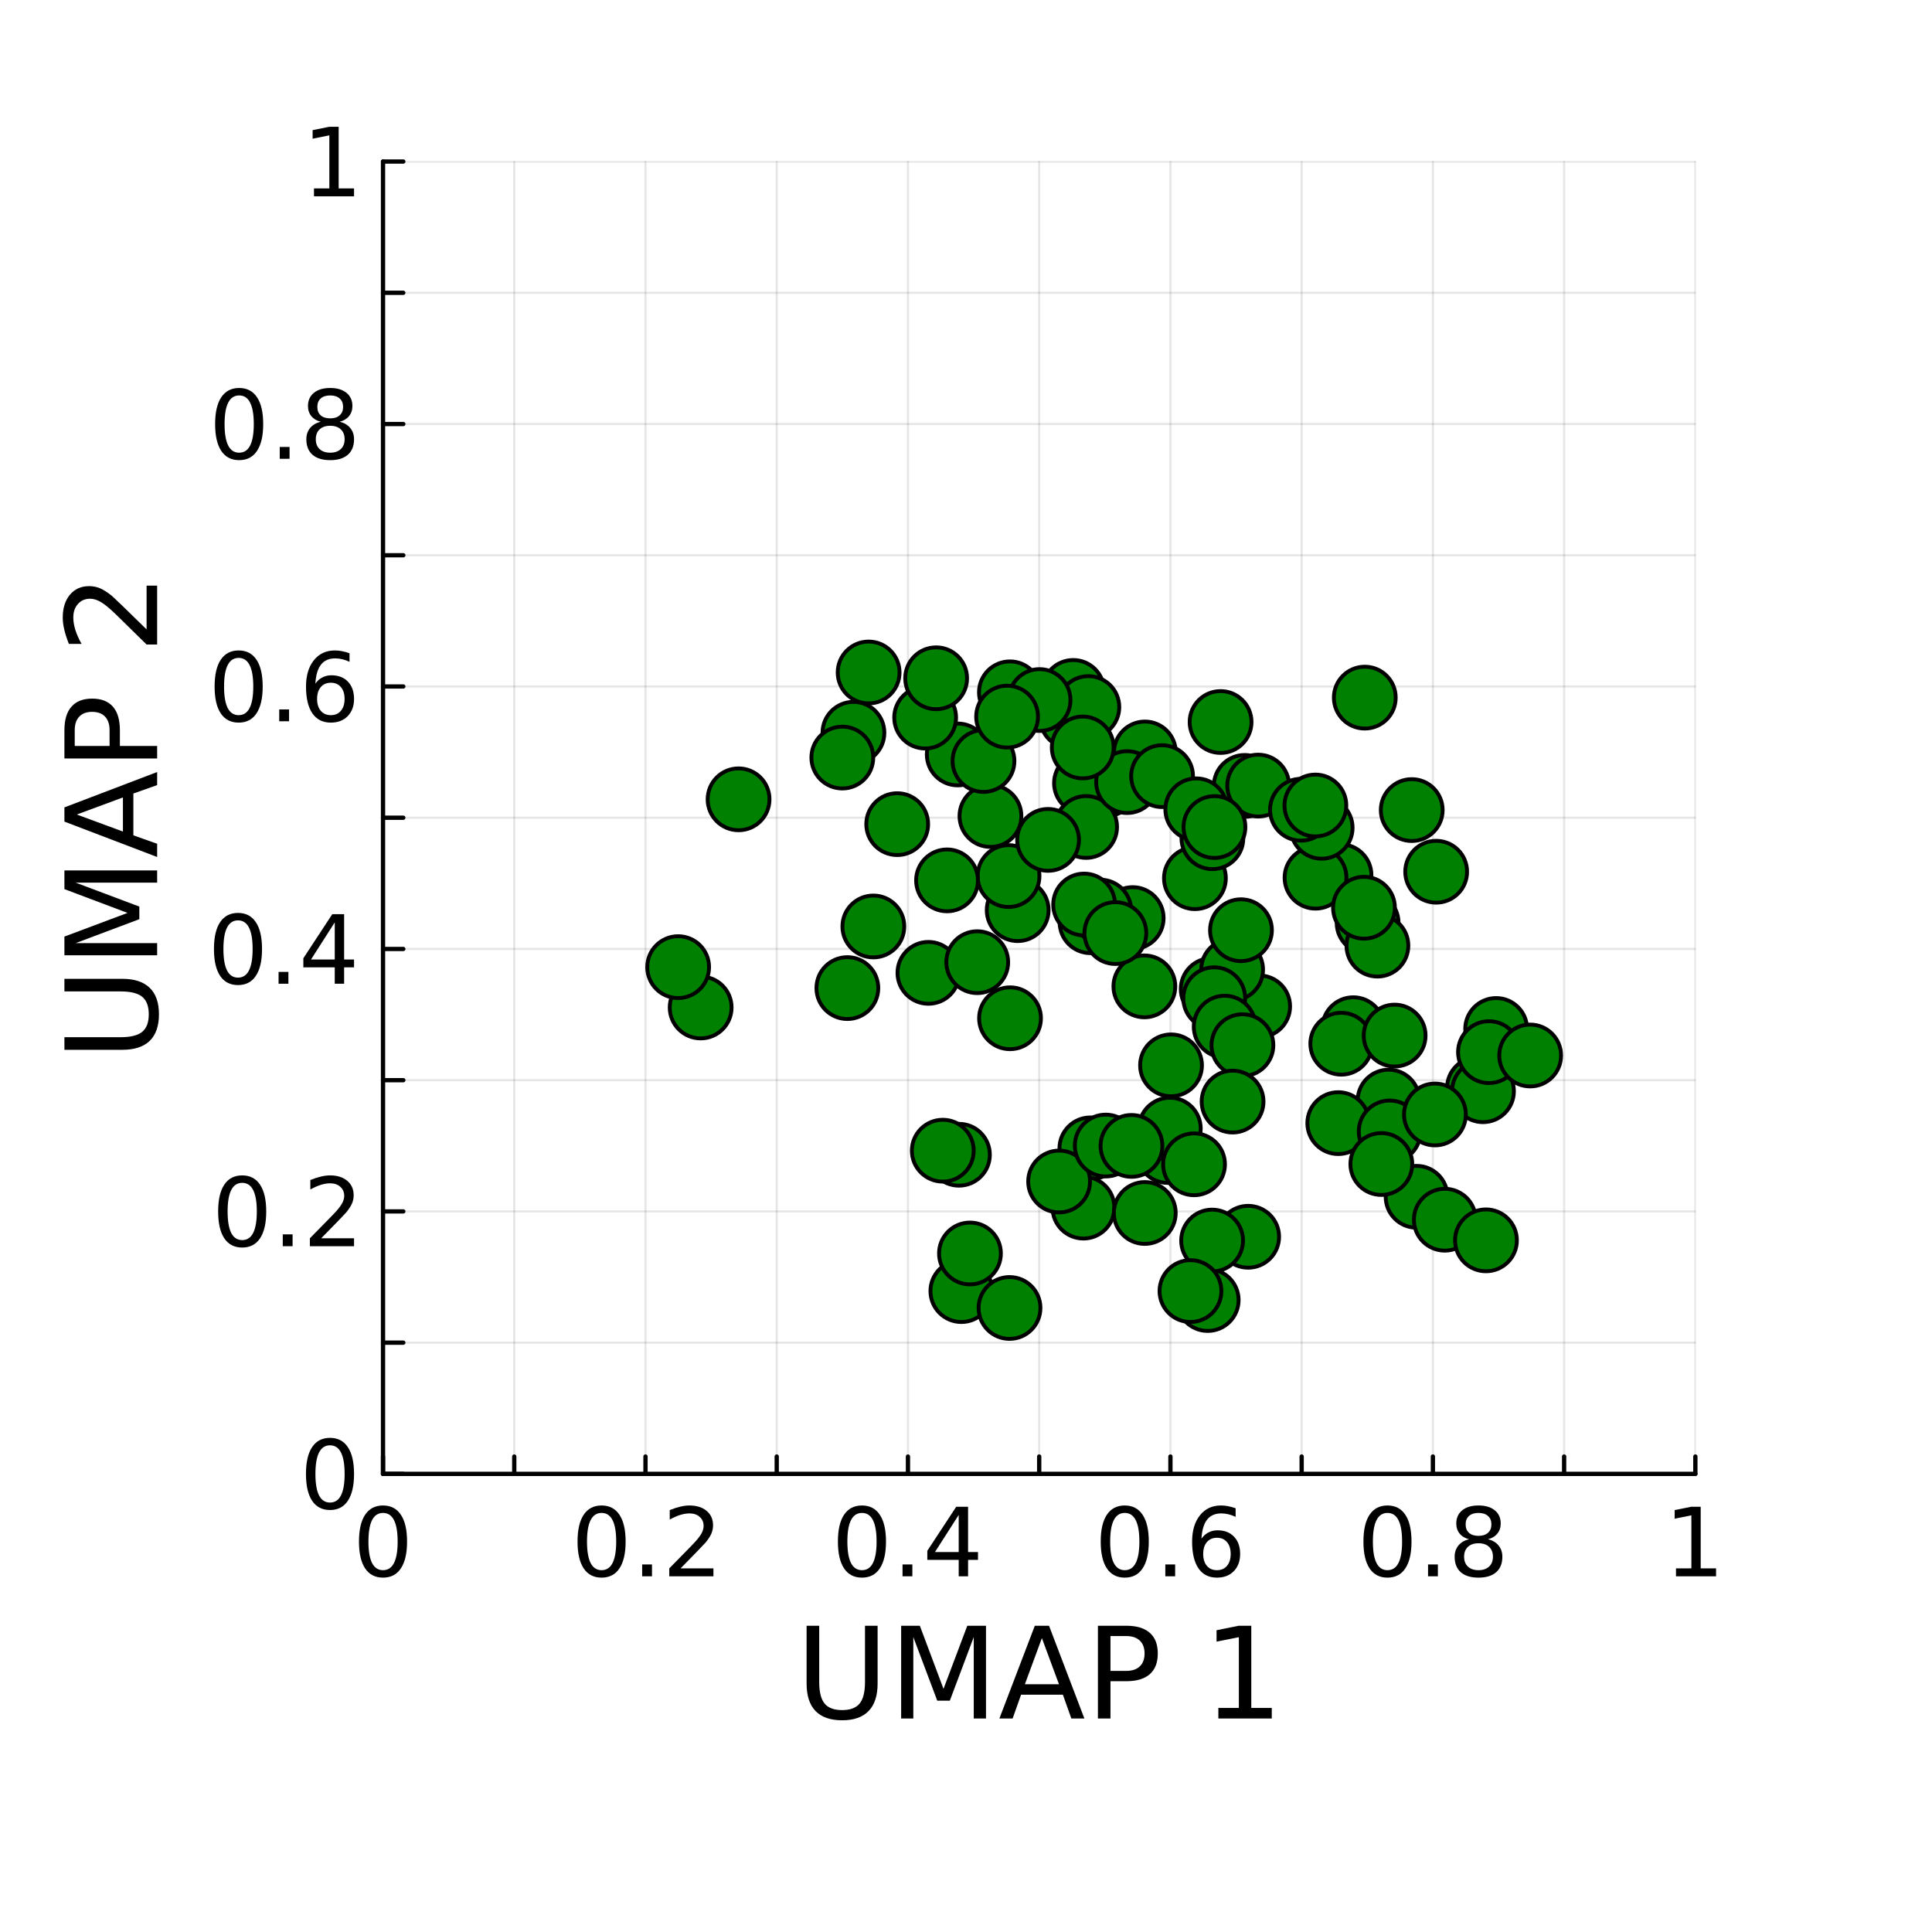 <?xml version="1.0" encoding="utf-8"?>
<svg xmlns="http://www.w3.org/2000/svg" xmlns:xlink="http://www.w3.org/1999/xlink" width="450" height="450" viewBox="0 0 1800 1800">
<rect x="0" y="0" width="1800" height="1800" fill="#333333" stroke="none"/>
<defs>
  <clipPath id="clip790">
    <rect x="0" y="0" width="1800" height="1800"/>
  </clipPath>
</defs>
<path clip-path="url(#clip790)" d="
M0 1800 L1800 1800 L1800 0 L0 0  Z
  " fill="#ffffff" fill-rule="evenodd" fill-opacity="1"/>
<defs>
  <clipPath id="clip791">
    <rect x="360" y="180" width="1261" height="1261"/>
  </clipPath>
</defs>
<path clip-path="url(#clip790)" d="
M356.852 1373.19 L1579.53 1373.19 L1579.53 150.514 L356.852 150.514  Z
  " fill="#ffffff" fill-rule="evenodd" fill-opacity="1"/>
<defs>
  <clipPath id="clip792">
    <rect x="356" y="150" width="1224" height="1224"/>
  </clipPath>
</defs>
<polyline clip-path="url(#clip792)" style="stroke:#000000; stroke-linecap:round; stroke-linejoin:round; stroke-width:2; stroke-opacity:0.1; fill:none" points="
  356.852,1373.19 356.852,150.514 
  "/>
<polyline clip-path="url(#clip792)" style="stroke:#000000; stroke-linecap:round; stroke-linejoin:round; stroke-width:2; stroke-opacity:0.1; fill:none" points="
  479.119,1373.19 479.119,150.514 
  "/>
<polyline clip-path="url(#clip792)" style="stroke:#000000; stroke-linecap:round; stroke-linejoin:round; stroke-width:2; stroke-opacity:0.1; fill:none" points="
  601.387,1373.19 601.387,150.514 
  "/>
<polyline clip-path="url(#clip792)" style="stroke:#000000; stroke-linecap:round; stroke-linejoin:round; stroke-width:2; stroke-opacity:0.1; fill:none" points="
  723.654,1373.19 723.654,150.514 
  "/>
<polyline clip-path="url(#clip792)" style="stroke:#000000; stroke-linecap:round; stroke-linejoin:round; stroke-width:2; stroke-opacity:0.1; fill:none" points="
  845.922,1373.19 845.922,150.514 
  "/>
<polyline clip-path="url(#clip792)" style="stroke:#000000; stroke-linecap:round; stroke-linejoin:round; stroke-width:2; stroke-opacity:0.1; fill:none" points="
  968.19,1373.19 968.19,150.514 
  "/>
<polyline clip-path="url(#clip792)" style="stroke:#000000; stroke-linecap:round; stroke-linejoin:round; stroke-width:2; stroke-opacity:0.1; fill:none" points="
  1090.46,1373.19 1090.46,150.514 
  "/>
<polyline clip-path="url(#clip792)" style="stroke:#000000; stroke-linecap:round; stroke-linejoin:round; stroke-width:2; stroke-opacity:0.1; fill:none" points="
  1212.72,1373.19 1212.72,150.514 
  "/>
<polyline clip-path="url(#clip792)" style="stroke:#000000; stroke-linecap:round; stroke-linejoin:round; stroke-width:2; stroke-opacity:0.1; fill:none" points="
  1334.99,1373.19 1334.99,150.514 
  "/>
<polyline clip-path="url(#clip792)" style="stroke:#000000; stroke-linecap:round; stroke-linejoin:round; stroke-width:2; stroke-opacity:0.1; fill:none" points="
  1457.26,1373.19 1457.26,150.514 
  "/>
<polyline clip-path="url(#clip792)" style="stroke:#000000; stroke-linecap:round; stroke-linejoin:round; stroke-width:2; stroke-opacity:0.1; fill:none" points="
  1579.53,1373.19 1579.53,150.514 
  "/>
<polyline clip-path="url(#clip790)" style="stroke:#000000; stroke-linecap:round; stroke-linejoin:round; stroke-width:4; stroke-opacity:1; fill:none" points="
  356.852,1373.19 1579.53,1373.19 
  "/>
<polyline clip-path="url(#clip790)" style="stroke:#000000; stroke-linecap:round; stroke-linejoin:round; stroke-width:4; stroke-opacity:1; fill:none" points="
  356.852,1373.19 356.852,1357.02 
  "/>
<polyline clip-path="url(#clip790)" style="stroke:#000000; stroke-linecap:round; stroke-linejoin:round; stroke-width:4; stroke-opacity:1; fill:none" points="
  479.119,1373.19 479.119,1357.02 
  "/>
<polyline clip-path="url(#clip790)" style="stroke:#000000; stroke-linecap:round; stroke-linejoin:round; stroke-width:4; stroke-opacity:1; fill:none" points="
  601.387,1373.19 601.387,1357.02 
  "/>
<polyline clip-path="url(#clip790)" style="stroke:#000000; stroke-linecap:round; stroke-linejoin:round; stroke-width:4; stroke-opacity:1; fill:none" points="
  723.654,1373.19 723.654,1357.02 
  "/>
<polyline clip-path="url(#clip790)" style="stroke:#000000; stroke-linecap:round; stroke-linejoin:round; stroke-width:4; stroke-opacity:1; fill:none" points="
  845.922,1373.19 845.922,1357.02 
  "/>
<polyline clip-path="url(#clip790)" style="stroke:#000000; stroke-linecap:round; stroke-linejoin:round; stroke-width:4; stroke-opacity:1; fill:none" points="
  968.19,1373.19 968.19,1357.02 
  "/>
<polyline clip-path="url(#clip790)" style="stroke:#000000; stroke-linecap:round; stroke-linejoin:round; stroke-width:4; stroke-opacity:1; fill:none" points="
  1090.46,1373.19 1090.46,1357.02 
  "/>
<polyline clip-path="url(#clip790)" style="stroke:#000000; stroke-linecap:round; stroke-linejoin:round; stroke-width:4; stroke-opacity:1; fill:none" points="
  1212.72,1373.19 1212.72,1357.02 
  "/>
<polyline clip-path="url(#clip790)" style="stroke:#000000; stroke-linecap:round; stroke-linejoin:round; stroke-width:4; stroke-opacity:1; fill:none" points="
  1334.99,1373.19 1334.99,1357.02 
  "/>
<polyline clip-path="url(#clip790)" style="stroke:#000000; stroke-linecap:round; stroke-linejoin:round; stroke-width:4; stroke-opacity:1; fill:none" points="
  1457.26,1373.19 1457.26,1357.02 
  "/>
<polyline clip-path="url(#clip790)" style="stroke:#000000; stroke-linecap:round; stroke-linejoin:round; stroke-width:4; stroke-opacity:1; fill:none" points="
  1579.53,1373.19 1579.53,1357.02 
  "/>
<path clip-path="url(#clip790)" d="M356.852 1409.56 Q350.081 1409.56 346.652 1416.25 Q343.267 1422.89 343.267 1436.26 Q343.267 1449.58 346.652 1456.26 Q350.081 1462.9 356.852 1462.9 Q363.666 1462.9 367.051 1456.26 Q370.48 1449.58 370.48 1436.26 Q370.48 1422.89 367.051 1416.25 Q363.666 1409.56 356.852 1409.56 M356.852 1402.62 Q367.746 1402.62 373.475 1411.26 Q379.247 1419.85 379.247 1436.26 Q379.247 1452.62 373.475 1461.25 Q367.746 1469.85 356.852 1469.85 Q345.958 1469.85 340.185 1461.25 Q334.456 1452.62 334.456 1436.26 Q334.456 1419.85 340.185 1411.26 Q345.958 1402.62 356.852 1402.62 Z" fill="#000000" fill-rule="evenodd" fill-opacity="1" /><path clip-path="url(#clip790)" d="M560.48 1409.56 Q553.709 1409.56 550.28 1416.25 Q546.895 1422.89 546.895 1436.26 Q546.895 1449.58 550.28 1456.26 Q553.709 1462.9 560.48 1462.9 Q567.294 1462.9 570.679 1456.26 Q574.108 1449.58 574.108 1436.26 Q574.108 1422.89 570.679 1416.25 Q567.294 1409.56 560.48 1409.56 M560.48 1402.62 Q571.374 1402.62 577.103 1411.26 Q582.876 1419.85 582.876 1436.26 Q582.876 1452.62 577.103 1461.25 Q571.374 1469.85 560.48 1469.85 Q549.586 1469.85 543.813 1461.25 Q538.084 1452.62 538.084 1436.26 Q538.084 1419.85 543.813 1411.26 Q549.586 1402.62 560.48 1402.62 Z" fill="#000000" fill-rule="evenodd" fill-opacity="1" /><path clip-path="url(#clip790)" d="M598.284 1457.57 L607.441 1457.57 L607.441 1468.59 L598.284 1468.59 L598.284 1457.57 Z" fill="#000000" fill-rule="evenodd" fill-opacity="1" /><path clip-path="url(#clip790)" d="M634.091 1461.21 L664.689 1461.21 L664.689 1468.59 L623.544 1468.59 L623.544 1461.21 Q628.535 1456.05 637.129 1447.37 Q645.766 1438.64 647.979 1436.12 Q652.189 1431.39 653.839 1428.14 Q655.531 1424.84 655.531 1421.67 Q655.531 1416.51 651.886 1413.25 Q648.283 1410 642.467 1410 Q638.344 1410 633.743 1411.43 Q629.186 1412.86 623.978 1415.77 L623.978 1406.91 Q629.273 1404.79 633.874 1403.7 Q638.474 1402.62 642.294 1402.62 Q652.363 1402.62 658.353 1407.65 Q664.342 1412.69 664.342 1421.11 Q664.342 1425.1 662.823 1428.7 Q661.347 1432.26 657.398 1437.12 Q656.313 1438.38 650.497 1444.41 Q644.681 1450.4 634.091 1461.21 Z" fill="#000000" fill-rule="evenodd" fill-opacity="1" /><path clip-path="url(#clip790)" d="M803.062 1409.56 Q796.291 1409.56 792.862 1416.25 Q789.477 1422.89 789.477 1436.26 Q789.477 1449.58 792.862 1456.26 Q796.291 1462.9 803.062 1462.9 Q809.876 1462.9 813.262 1456.26 Q816.69 1449.58 816.69 1436.26 Q816.69 1422.89 813.262 1416.25 Q809.876 1409.56 803.062 1409.56 M803.062 1402.62 Q813.956 1402.62 819.685 1411.26 Q825.458 1419.85 825.458 1436.26 Q825.458 1452.62 819.685 1461.25 Q813.956 1469.85 803.062 1469.85 Q792.168 1469.85 786.395 1461.25 Q780.666 1452.62 780.666 1436.26 Q780.666 1419.85 786.395 1411.26 Q792.168 1402.62 803.062 1402.62 Z" fill="#000000" fill-rule="evenodd" fill-opacity="1" /><path clip-path="url(#clip790)" d="M840.866 1457.57 L850.024 1457.57 L850.024 1468.59 L840.866 1468.59 L840.866 1457.57 Z" fill="#000000" fill-rule="evenodd" fill-opacity="1" /><path clip-path="url(#clip790)" d="M893.209 1411.43 L871.074 1446.02 L893.209 1446.02 L893.209 1411.43 M890.909 1403.79 L901.933 1403.79 L901.933 1446.02 L911.178 1446.02 L911.178 1453.31 L901.933 1453.31 L901.933 1468.59 L893.209 1468.59 L893.209 1453.31 L863.956 1453.31 L863.956 1444.85 L890.909 1403.79 Z" fill="#000000" fill-rule="evenodd" fill-opacity="1" /><path clip-path="url(#clip790)" d="M1047.9 1409.56 Q1041.13 1409.56 1037.7 1416.25 Q1034.32 1422.89 1034.32 1436.26 Q1034.32 1449.58 1037.7 1456.26 Q1041.13 1462.9 1047.9 1462.9 Q1054.72 1462.9 1058.1 1456.26 Q1061.53 1449.58 1061.53 1436.26 Q1061.53 1422.89 1058.1 1416.25 Q1054.72 1409.56 1047.9 1409.56 M1047.9 1402.62 Q1058.8 1402.62 1064.52 1411.26 Q1070.3 1419.85 1070.3 1436.26 Q1070.3 1452.62 1064.52 1461.25 Q1058.8 1469.85 1047.9 1469.85 Q1037.01 1469.85 1031.23 1461.25 Q1025.51 1452.62 1025.51 1436.26 Q1025.51 1419.85 1031.23 1411.26 Q1037.01 1402.62 1047.9 1402.62 Z" fill="#000000" fill-rule="evenodd" fill-opacity="1" /><path clip-path="url(#clip790)" d="M1085.7 1457.57 L1094.86 1457.57 L1094.86 1468.59 L1085.7 1468.59 L1085.7 1457.57 Z" fill="#000000" fill-rule="evenodd" fill-opacity="1" /><path clip-path="url(#clip790)" d="M1133.79 1432.7 Q1127.89 1432.7 1124.42 1436.73 Q1120.99 1440.77 1120.99 1447.8 Q1120.99 1454.79 1124.42 1458.87 Q1127.89 1462.9 1133.79 1462.9 Q1139.7 1462.9 1143.13 1458.87 Q1146.6 1454.79 1146.6 1447.8 Q1146.6 1440.77 1143.13 1436.73 Q1139.7 1432.7 1133.79 1432.7 M1151.2 1405.22 L1151.2 1413.21 Q1147.9 1411.65 1144.52 1410.82 Q1141.17 1410 1137.87 1410 Q1129.19 1410 1124.59 1415.86 Q1120.04 1421.72 1119.38 1433.56 Q1121.95 1429.79 1125.81 1427.79 Q1129.67 1425.75 1134.32 1425.75 Q1144.08 1425.75 1149.72 1431.7 Q1155.41 1437.6 1155.41 1447.8 Q1155.41 1457.78 1149.51 1463.82 Q1143.6 1469.85 1133.79 1469.85 Q1122.55 1469.85 1116.61 1461.25 Q1110.66 1452.62 1110.66 1436.26 Q1110.66 1420.89 1117.95 1411.78 Q1125.24 1402.62 1137.53 1402.62 Q1140.83 1402.62 1144.17 1403.27 Q1147.55 1403.92 1151.2 1405.22 Z" fill="#000000" fill-rule="evenodd" fill-opacity="1" /><path clip-path="url(#clip790)" d="M1292.67 1409.56 Q1285.9 1409.56 1282.48 1416.25 Q1279.09 1422.89 1279.09 1436.26 Q1279.09 1449.58 1282.48 1456.26 Q1285.9 1462.9 1292.67 1462.9 Q1299.49 1462.9 1302.87 1456.26 Q1306.3 1449.58 1306.3 1436.26 Q1306.3 1422.89 1302.87 1416.25 Q1299.49 1409.56 1292.67 1409.56 M1292.67 1402.62 Q1303.57 1402.62 1309.3 1411.26 Q1315.07 1419.85 1315.07 1436.26 Q1315.07 1452.62 1309.3 1461.25 Q1303.57 1469.85 1292.67 1469.85 Q1281.78 1469.85 1276.01 1461.25 Q1270.28 1452.62 1270.28 1436.26 Q1270.28 1419.85 1276.01 1411.26 Q1281.78 1402.62 1292.67 1402.62 Z" fill="#000000" fill-rule="evenodd" fill-opacity="1" /><path clip-path="url(#clip790)" d="M1330.48 1457.57 L1339.64 1457.57 L1339.64 1468.59 L1330.48 1468.59 L1330.48 1457.57 Z" fill="#000000" fill-rule="evenodd" fill-opacity="1" /><path clip-path="url(#clip790)" d="M1377.48 1437.82 Q1371.23 1437.82 1367.63 1441.16 Q1364.07 1444.5 1364.07 1450.36 Q1364.07 1456.22 1367.63 1459.56 Q1371.23 1462.9 1377.48 1462.9 Q1383.73 1462.9 1387.34 1459.56 Q1390.94 1456.18 1390.94 1450.36 Q1390.94 1444.5 1387.34 1441.16 Q1383.78 1437.82 1377.48 1437.82 M1368.72 1434.08 Q1363.07 1432.7 1359.91 1428.83 Q1356.78 1424.97 1356.78 1419.41 Q1356.78 1411.65 1362.29 1407.13 Q1367.85 1402.62 1377.48 1402.62 Q1387.16 1402.62 1392.67 1407.13 Q1398.19 1411.65 1398.19 1419.41 Q1398.19 1424.97 1395.02 1428.83 Q1391.89 1432.7 1386.29 1434.08 Q1392.63 1435.56 1396.15 1439.86 Q1399.71 1444.15 1399.71 1450.36 Q1399.71 1459.78 1393.93 1464.81 Q1388.2 1469.85 1377.48 1469.85 Q1366.76 1469.85 1360.99 1464.81 Q1355.26 1459.78 1355.26 1450.36 Q1355.26 1444.15 1358.82 1439.86 Q1362.38 1435.56 1368.72 1434.08 M1365.5 1420.24 Q1365.5 1425.27 1368.63 1428.1 Q1371.8 1430.92 1377.48 1430.92 Q1383.13 1430.92 1386.29 1428.1 Q1389.51 1425.27 1389.51 1420.24 Q1389.51 1415.2 1386.29 1412.38 Q1383.13 1409.56 1377.48 1409.56 Q1371.8 1409.56 1368.63 1412.38 Q1365.5 1415.2 1365.5 1420.24 Z" fill="#000000" fill-rule="evenodd" fill-opacity="1" /><path clip-path="url(#clip790)" d="M1561.49 1461.21 L1575.82 1461.21 L1575.82 1411.78 L1560.24 1414.9 L1560.24 1406.91 L1575.73 1403.79 L1584.5 1403.79 L1584.5 1461.21 L1598.82 1461.21 L1598.82 1468.59 L1561.49 1468.59 L1561.49 1461.21 Z" fill="#000000" fill-rule="evenodd" fill-opacity="1" /><path clip-path="url(#clip790)" d="M751.495 1514.67 L763.243 1514.67 L763.243 1567.16 Q763.243 1581.05 768.277 1587.18 Q773.312 1593.26 784.597 1593.26 Q795.824 1593.26 800.858 1587.18 Q805.893 1581.05 805.893 1567.16 L805.893 1514.67 L817.641 1514.67 L817.641 1568.6 Q817.641 1585.5 809.249 1594.13 Q800.916 1602.75 784.597 1602.75 Q768.22 1602.75 759.828 1594.13 Q751.495 1585.5 751.495 1568.6 L751.495 1514.67 Z" fill="#000000" fill-rule="evenodd" fill-opacity="1" /><path clip-path="url(#clip790)" d="M839.573 1514.67 L856.992 1514.67 L879.041 1573.47 L901.205 1514.67 L918.624 1514.67 L918.624 1601.07 L907.223 1601.07 L907.223 1525.2 L884.944 1584.46 L873.196 1584.46 L850.916 1525.2 L850.916 1601.07 L839.573 1601.07 L839.573 1514.67 Z" fill="#000000" fill-rule="evenodd" fill-opacity="1" /><path clip-path="url(#clip790)" d="M970.707 1526.19 L954.851 1569.18 L986.621 1569.18 L970.707 1526.19 M964.11 1514.67 L977.362 1514.67 L1010.29 1601.07 L998.137 1601.07 L990.267 1578.91 L951.32 1578.91 L943.45 1601.07 L931.124 1601.07 L964.11 1514.67 Z" fill="#000000" fill-rule="evenodd" fill-opacity="1" /><path clip-path="url(#clip790)" d="M1034.6 1524.28 L1034.6 1556.74 L1049.29 1556.74 Q1057.45 1556.74 1061.91 1552.52 Q1066.37 1548.29 1066.37 1540.48 Q1066.37 1532.73 1061.91 1528.5 Q1057.45 1524.28 1049.29 1524.28 L1034.6 1524.28 M1022.91 1514.67 L1049.29 1514.67 Q1063.82 1514.67 1071.23 1521.27 Q1078.69 1527.81 1078.69 1540.48 Q1078.69 1553.27 1071.23 1559.81 Q1063.82 1566.35 1049.29 1566.35 L1034.6 1566.35 L1034.6 1601.07 L1022.91 1601.07 L1022.91 1514.67 Z" fill="#000000" fill-rule="evenodd" fill-opacity="1" /><path clip-path="url(#clip790)" d="M1135.12 1591.23 L1154.21 1591.23 L1154.21 1525.32 L1133.44 1529.48 L1133.44 1518.84 L1154.1 1514.67 L1165.79 1514.67 L1165.79 1591.23 L1184.88 1591.23 L1184.88 1601.07 L1135.12 1601.07 L1135.12 1591.23 Z" fill="#000000" fill-rule="evenodd" fill-opacity="1" /><polyline clip-path="url(#clip792)" style="stroke:#000000; stroke-linecap:round; stroke-linejoin:round; stroke-width:2; stroke-opacity:0.1; fill:none" points="
  356.852,1373.19 1579.53,1373.19 
  "/>
<polyline clip-path="url(#clip792)" style="stroke:#000000; stroke-linecap:round; stroke-linejoin:round; stroke-width:2; stroke-opacity:0.1; fill:none" points="
  356.852,1250.92 1579.53,1250.92 
  "/>
<polyline clip-path="url(#clip792)" style="stroke:#000000; stroke-linecap:round; stroke-linejoin:round; stroke-width:2; stroke-opacity:0.1; fill:none" points="
  356.852,1128.65 1579.53,1128.65 
  "/>
<polyline clip-path="url(#clip792)" style="stroke:#000000; stroke-linecap:round; stroke-linejoin:round; stroke-width:2; stroke-opacity:0.1; fill:none" points="
  356.852,1006.39 1579.53,1006.39 
  "/>
<polyline clip-path="url(#clip792)" style="stroke:#000000; stroke-linecap:round; stroke-linejoin:round; stroke-width:2; stroke-opacity:0.1; fill:none" points="
  356.852,884.12 1579.53,884.12 
  "/>
<polyline clip-path="url(#clip792)" style="stroke:#000000; stroke-linecap:round; stroke-linejoin:round; stroke-width:2; stroke-opacity:0.1; fill:none" points="
  356.852,761.852 1579.53,761.852 
  "/>
<polyline clip-path="url(#clip792)" style="stroke:#000000; stroke-linecap:round; stroke-linejoin:round; stroke-width:2; stroke-opacity:0.1; fill:none" points="
  356.852,639.584 1579.53,639.584 
  "/>
<polyline clip-path="url(#clip792)" style="stroke:#000000; stroke-linecap:round; stroke-linejoin:round; stroke-width:2; stroke-opacity:0.1; fill:none" points="
  356.852,517.317 1579.53,517.317 
  "/>
<polyline clip-path="url(#clip792)" style="stroke:#000000; stroke-linecap:round; stroke-linejoin:round; stroke-width:2; stroke-opacity:0.1; fill:none" points="
  356.852,395.049 1579.53,395.049 
  "/>
<polyline clip-path="url(#clip792)" style="stroke:#000000; stroke-linecap:round; stroke-linejoin:round; stroke-width:2; stroke-opacity:0.1; fill:none" points="
  356.852,272.782 1579.53,272.782 
  "/>
<polyline clip-path="url(#clip792)" style="stroke:#000000; stroke-linecap:round; stroke-linejoin:round; stroke-width:2; stroke-opacity:0.1; fill:none" points="
  356.852,150.514 1579.53,150.514 
  "/>
<polyline clip-path="url(#clip790)" style="stroke:#000000; stroke-linecap:round; stroke-linejoin:round; stroke-width:4; stroke-opacity:1; fill:none" points="
  356.852,1373.19 356.852,150.514 
  "/>
<polyline clip-path="url(#clip790)" style="stroke:#000000; stroke-linecap:round; stroke-linejoin:round; stroke-width:4; stroke-opacity:1; fill:none" points="
  356.852,1373.19 375.749,1373.19 
  "/>
<polyline clip-path="url(#clip790)" style="stroke:#000000; stroke-linecap:round; stroke-linejoin:round; stroke-width:4; stroke-opacity:1; fill:none" points="
  356.852,1250.92 375.749,1250.92 
  "/>
<polyline clip-path="url(#clip790)" style="stroke:#000000; stroke-linecap:round; stroke-linejoin:round; stroke-width:4; stroke-opacity:1; fill:none" points="
  356.852,1128.65 375.749,1128.65 
  "/>
<polyline clip-path="url(#clip790)" style="stroke:#000000; stroke-linecap:round; stroke-linejoin:round; stroke-width:4; stroke-opacity:1; fill:none" points="
  356.852,1006.39 375.749,1006.39 
  "/>
<polyline clip-path="url(#clip790)" style="stroke:#000000; stroke-linecap:round; stroke-linejoin:round; stroke-width:4; stroke-opacity:1; fill:none" points="
  356.852,884.12 375.749,884.12 
  "/>
<polyline clip-path="url(#clip790)" style="stroke:#000000; stroke-linecap:round; stroke-linejoin:round; stroke-width:4; stroke-opacity:1; fill:none" points="
  356.852,761.852 375.749,761.852 
  "/>
<polyline clip-path="url(#clip790)" style="stroke:#000000; stroke-linecap:round; stroke-linejoin:round; stroke-width:4; stroke-opacity:1; fill:none" points="
  356.852,639.584 375.749,639.584 
  "/>
<polyline clip-path="url(#clip790)" style="stroke:#000000; stroke-linecap:round; stroke-linejoin:round; stroke-width:4; stroke-opacity:1; fill:none" points="
  356.852,517.317 375.749,517.317 
  "/>
<polyline clip-path="url(#clip790)" style="stroke:#000000; stroke-linecap:round; stroke-linejoin:round; stroke-width:4; stroke-opacity:1; fill:none" points="
  356.852,395.049 375.749,395.049 
  "/>
<polyline clip-path="url(#clip790)" style="stroke:#000000; stroke-linecap:round; stroke-linejoin:round; stroke-width:4; stroke-opacity:1; fill:none" points="
  356.852,272.782 375.749,272.782 
  "/>
<polyline clip-path="url(#clip790)" style="stroke:#000000; stroke-linecap:round; stroke-linejoin:round; stroke-width:4; stroke-opacity:1; fill:none" points="
  356.852,150.514 375.749,150.514 
  "/>
<path clip-path="url(#clip790)" d="M307.456 1346.56 Q300.685 1346.56 297.256 1353.25 Q293.871 1359.89 293.871 1373.26 Q293.871 1386.58 297.256 1393.26 Q300.685 1399.9 307.456 1399.9 Q314.27 1399.9 317.655 1393.26 Q321.084 1386.58 321.084 1373.26 Q321.084 1359.89 317.655 1353.25 Q314.27 1346.56 307.456 1346.56 M307.456 1339.62 Q318.35 1339.62 324.079 1348.26 Q329.852 1356.85 329.852 1373.26 Q329.852 1389.62 324.079 1398.25 Q318.35 1406.85 307.456 1406.85 Q296.562 1406.85 290.789 1398.25 Q285.06 1389.62 285.06 1373.26 Q285.06 1356.85 290.789 1348.26 Q296.562 1339.62 307.456 1339.62 Z" fill="#000000" fill-rule="evenodd" fill-opacity="1" /><path clip-path="url(#clip790)" d="M225.642 1102.03 Q218.871 1102.03 215.443 1108.71 Q212.057 1115.35 212.057 1128.72 Q212.057 1142.04 215.443 1148.73 Q218.871 1155.37 225.642 1155.37 Q232.456 1155.37 235.842 1148.73 Q239.27 1142.04 239.27 1128.72 Q239.27 1115.35 235.842 1108.71 Q232.456 1102.03 225.642 1102.03 M225.642 1095.08 Q236.536 1095.08 242.265 1103.72 Q248.038 1112.31 248.038 1128.72 Q248.038 1145.08 242.265 1153.72 Q236.536 1162.31 225.642 1162.31 Q214.748 1162.31 208.976 1153.72 Q203.246 1145.08 203.246 1128.72 Q203.246 1112.31 208.976 1103.72 Q214.748 1095.08 225.642 1095.08 Z" fill="#000000" fill-rule="evenodd" fill-opacity="1" /><path clip-path="url(#clip790)" d="M263.446 1150.03 L272.604 1150.03 L272.604 1161.05 L263.446 1161.05 L263.446 1150.03 Z" fill="#000000" fill-rule="evenodd" fill-opacity="1" /><path clip-path="url(#clip790)" d="M299.253 1153.68 L329.852 1153.68 L329.852 1161.05 L288.706 1161.05 L288.706 1153.68 Q293.697 1148.51 302.291 1139.83 Q310.928 1131.11 313.142 1128.59 Q317.352 1123.86 319.001 1120.6 Q320.694 1117.3 320.694 1114.14 Q320.694 1108.97 317.048 1105.72 Q313.445 1102.46 307.63 1102.46 Q303.506 1102.46 298.906 1103.89 Q294.348 1105.33 289.14 1108.23 L289.14 1099.38 Q294.435 1097.25 299.036 1096.17 Q303.636 1095.08 307.456 1095.08 Q317.525 1095.08 323.515 1100.12 Q329.504 1105.15 329.504 1113.57 Q329.504 1117.57 327.985 1121.17 Q326.51 1124.73 322.56 1129.59 Q321.475 1130.85 315.659 1136.88 Q309.843 1142.87 299.253 1153.68 Z" fill="#000000" fill-rule="evenodd" fill-opacity="1" /><path clip-path="url(#clip790)" d="M221.736 857.492 Q214.965 857.492 211.536 864.176 Q208.151 870.817 208.151 884.185 Q208.151 897.509 211.536 904.193 Q214.965 910.834 221.736 910.834 Q228.55 910.834 231.935 904.193 Q235.364 897.509 235.364 884.185 Q235.364 870.817 231.935 864.176 Q228.55 857.492 221.736 857.492 M221.736 850.548 Q232.63 850.548 238.359 859.185 Q244.132 867.779 244.132 884.185 Q244.132 900.547 238.359 909.185 Q232.63 917.778 221.736 917.778 Q210.842 917.778 205.069 909.185 Q199.34 900.547 199.34 884.185 Q199.34 867.779 205.069 859.185 Q210.842 850.548 221.736 850.548 Z" fill="#000000" fill-rule="evenodd" fill-opacity="1" /><path clip-path="url(#clip790)" d="M259.539 905.495 L268.697 905.495 L268.697 916.52 L259.539 916.52 L259.539 905.495 Z" fill="#000000" fill-rule="evenodd" fill-opacity="1" /><path clip-path="url(#clip790)" d="M311.883 859.358 L289.748 893.95 L311.883 893.95 L311.883 859.358 M309.583 851.72 L320.607 851.72 L320.607 893.95 L329.852 893.95 L329.852 901.242 L320.607 901.242 L320.607 916.52 L311.883 916.52 L311.883 901.242 L282.63 901.242 L282.63 892.778 L309.583 851.72 Z" fill="#000000" fill-rule="evenodd" fill-opacity="1" /><path clip-path="url(#clip790)" d="M222.344 612.957 Q215.573 612.957 212.144 619.641 Q208.759 626.281 208.759 639.649 Q208.759 652.974 212.144 659.658 Q215.573 666.299 222.344 666.299 Q229.158 666.299 232.543 659.658 Q235.972 652.974 235.972 639.649 Q235.972 626.281 232.543 619.641 Q229.158 612.957 222.344 612.957 M222.344 606.013 Q233.238 606.013 238.967 614.65 Q244.739 623.243 244.739 639.649 Q244.739 656.012 238.967 664.649 Q233.238 673.243 222.344 673.243 Q211.449 673.243 205.677 664.649 Q199.948 656.012 199.948 639.649 Q199.948 623.243 205.677 614.65 Q211.449 606.013 222.344 606.013 Z" fill="#000000" fill-rule="evenodd" fill-opacity="1" /><path clip-path="url(#clip790)" d="M260.147 660.96 L269.305 660.96 L269.305 671.984 L260.147 671.984 L260.147 660.96 Z" fill="#000000" fill-rule="evenodd" fill-opacity="1" /><path clip-path="url(#clip790)" d="M308.237 636.09 Q302.334 636.09 298.862 640.127 Q295.433 644.163 295.433 651.195 Q295.433 658.182 298.862 662.262 Q302.334 666.299 308.237 666.299 Q314.14 666.299 317.569 662.262 Q321.041 658.182 321.041 651.195 Q321.041 644.163 317.569 640.127 Q314.14 636.09 308.237 636.09 M325.642 608.617 L325.642 616.603 Q322.343 615.04 318.958 614.216 Q315.616 613.391 312.317 613.391 Q303.636 613.391 299.036 619.25 Q294.479 625.11 293.827 636.959 Q296.388 633.182 300.251 631.186 Q304.114 629.146 308.758 629.146 Q318.524 629.146 324.166 635.092 Q329.852 640.995 329.852 651.195 Q329.852 661.177 323.949 667.21 Q318.046 673.243 308.237 673.243 Q296.996 673.243 291.05 664.649 Q285.104 656.012 285.104 639.649 Q285.104 624.285 292.395 615.17 Q299.687 606.013 311.97 606.013 Q315.268 606.013 318.61 606.664 Q321.996 607.315 325.642 608.617 Z" fill="#000000" fill-rule="evenodd" fill-opacity="1" /><path clip-path="url(#clip790)" d="M222.821 368.422 Q216.05 368.422 212.621 375.106 Q209.236 381.746 209.236 395.114 Q209.236 408.439 212.621 415.123 Q216.05 421.763 222.821 421.763 Q229.635 421.763 233.021 415.123 Q236.449 408.439 236.449 395.114 Q236.449 381.746 233.021 375.106 Q229.635 368.422 222.821 368.422 M222.821 361.477 Q233.715 361.477 239.444 370.114 Q245.217 378.708 245.217 395.114 Q245.217 411.477 239.444 420.114 Q233.715 428.708 222.821 428.708 Q211.927 428.708 206.154 420.114 Q200.425 411.477 200.425 395.114 Q200.425 378.708 206.154 370.114 Q211.927 361.477 222.821 361.477 Z" fill="#000000" fill-rule="evenodd" fill-opacity="1" /><path clip-path="url(#clip790)" d="M260.625 416.425 L269.782 416.425 L269.782 427.449 L260.625 427.449 L260.625 416.425 Z" fill="#000000" fill-rule="evenodd" fill-opacity="1" /><path clip-path="url(#clip790)" d="M307.63 396.677 Q301.38 396.677 297.777 400.019 Q294.218 403.361 294.218 409.22 Q294.218 415.079 297.777 418.421 Q301.38 421.763 307.63 421.763 Q313.879 421.763 317.482 418.421 Q321.084 415.036 321.084 409.22 Q321.084 403.361 317.482 400.019 Q313.923 396.677 307.63 396.677 M298.862 392.944 Q293.22 391.555 290.051 387.692 Q286.926 383.83 286.926 378.274 Q286.926 370.505 292.439 365.991 Q297.994 361.477 307.63 361.477 Q317.308 361.477 322.82 365.991 Q328.333 370.505 328.333 378.274 Q328.333 383.83 325.164 387.692 Q322.039 391.555 316.44 392.944 Q322.777 394.42 326.293 398.717 Q329.852 403.014 329.852 409.22 Q329.852 418.638 324.079 423.673 Q318.35 428.708 307.63 428.708 Q296.909 428.708 291.137 423.673 Q285.407 418.638 285.407 409.22 Q285.407 403.014 288.966 398.717 Q292.525 394.42 298.862 392.944 M295.65 379.099 Q295.65 384.133 298.775 386.955 Q301.944 389.776 307.63 389.776 Q313.272 389.776 316.44 386.955 Q319.652 384.133 319.652 379.099 Q319.652 374.064 316.44 371.243 Q313.272 368.422 307.63 368.422 Q301.944 368.422 298.775 371.243 Q295.65 374.064 295.65 379.099 Z" fill="#000000" fill-rule="evenodd" fill-opacity="1" /><path clip-path="url(#clip790)" d="M292.525 175.536 L306.848 175.536 L306.848 126.1 L291.267 129.225 L291.267 121.239 L306.761 118.114 L315.529 118.114 L315.529 175.536 L329.852 175.536 L329.852 182.914 L292.525 182.914 L292.525 175.536 Z" fill="#000000" fill-rule="evenodd" fill-opacity="1" /><path clip-path="url(#clip790)" d="M60.02 978.083 L60.02 966.336 L112.508 966.336 Q126.397 966.336 132.531 961.301 Q138.608 956.266 138.608 944.982 Q138.608 933.755 132.531 928.72 Q126.397 923.686 112.508 923.686 L60.02 923.686 L60.02 911.938 L113.955 911.938 Q130.853 911.938 139.476 920.329 Q148.098 928.662 148.098 944.982 Q148.098 961.359 139.476 969.75 Q130.853 978.083 113.955 978.083 L60.02 978.083 Z" fill="#000000" fill-rule="evenodd" fill-opacity="1" /><path clip-path="url(#clip790)" d="M60.02 890.005 L60.02 872.586 L118.816 850.538 L60.02 828.374 L60.02 810.955 L146.42 810.955 L146.42 822.355 L70.552 822.355 L129.811 844.635 L129.811 856.383 L70.552 878.663 L146.42 878.663 L146.42 890.005 L60.02 890.005 Z" fill="#000000" fill-rule="evenodd" fill-opacity="1" /><path clip-path="url(#clip790)" d="M71.536 758.872 L114.534 774.728 L114.534 742.957 L71.536 758.872 M60.02 765.469 L60.02 752.217 L146.42 719.289 L146.42 731.441 L124.256 739.312 L124.256 778.258 L146.42 786.128 L146.42 798.455 L60.02 765.469 Z" fill="#000000" fill-rule="evenodd" fill-opacity="1" /><path clip-path="url(#clip790)" d="M69.627 694.983 L102.092 694.983 L102.092 680.284 Q102.092 672.124 97.867 667.668 Q93.643 663.212 85.83 663.212 Q78.076 663.212 73.851 667.668 Q69.627 672.124 69.627 680.284 L69.627 694.983 M60.02 706.673 L60.02 680.284 Q60.02 665.759 66.617 658.351 Q73.157 650.886 85.83 650.886 Q98.62 650.886 105.159 658.351 Q111.698 665.759 111.698 680.284 L111.698 694.983 L146.42 694.983 L146.42 706.673 L60.02 706.673 Z" fill="#000000" fill-rule="evenodd" fill-opacity="1" /><path clip-path="url(#clip790)" d="M136.582 586.419 L136.582 545.62 L146.42 545.62 L146.42 600.481 L136.582 600.481 Q129.696 593.826 118.122 582.368 Q106.49 570.852 103.133 567.9 Q96.826 562.287 92.485 560.088 Q88.087 557.831 83.863 557.831 Q76.976 557.831 72.636 562.692 Q68.296 567.495 68.296 575.25 Q68.296 580.748 70.205 586.882 Q72.115 592.958 75.992 599.903 L64.187 599.903 Q61.351 592.842 59.904 586.708 Q58.458 580.574 58.458 575.481 Q58.458 562.056 65.171 554.07 Q71.883 546.083 83.11 546.083 Q88.434 546.083 93.238 548.109 Q97.983 550.076 104.464 555.343 Q106.143 556.789 114.187 564.544 Q122.173 572.299 136.582 586.419 Z" fill="#000000" fill-rule="evenodd" fill-opacity="1" /><circle clip-path="url(#clip792)" cx="652.794" cy="938.653" r="28.8" fill="#008000" fill-rule="evenodd" fill-opacity="1" stroke="#000000" stroke-opacity="1" stroke-width="3.6"/>
<circle clip-path="url(#clip792)" cx="1274.18" cy="859.794" r="28.8" fill="#008000" fill-rule="evenodd" fill-opacity="1" stroke="#000000" stroke-opacity="1" stroke-width="3.6"/>
<circle clip-path="url(#clip792)" cx="1087.92" cy="1073.27" r="28.8" fill="#008000" fill-rule="evenodd" fill-opacity="1" stroke="#000000" stroke-opacity="1" stroke-width="3.6"/>
<circle clip-path="url(#clip792)" cx="1376.99" cy="1013.65" r="28.8" fill="#008000" fill-rule="evenodd" fill-opacity="1" stroke="#000000" stroke-opacity="1" stroke-width="3.6"/>
<circle clip-path="url(#clip792)" cx="1125.18" cy="1211.2" r="28.8" fill="#008000" fill-rule="evenodd" fill-opacity="1" stroke="#000000" stroke-opacity="1" stroke-width="3.6"/>
<circle clip-path="url(#clip792)" cx="1113.28" cy="818.198" r="28.8" fill="#008000" fill-rule="evenodd" fill-opacity="1" stroke="#000000" stroke-opacity="1" stroke-width="3.6"/>
<circle clip-path="url(#clip792)" cx="895.686" cy="1202.88" r="28.8" fill="#008000" fill-rule="evenodd" fill-opacity="1" stroke="#000000" stroke-opacity="1" stroke-width="3.6"/>
<circle clip-path="url(#clip792)" cx="941.022" cy="948.697" r="28.8" fill="#008000" fill-rule="evenodd" fill-opacity="1" stroke="#000000" stroke-opacity="1" stroke-width="3.6"/>
<circle clip-path="url(#clip792)" cx="813.682" cy="863.175" r="28.8" fill="#008000" fill-rule="evenodd" fill-opacity="1" stroke="#000000" stroke-opacity="1" stroke-width="3.6"/>
<circle clip-path="url(#clip792)" cx="1066.68" cy="701.053" r="28.8" fill="#008000" fill-rule="evenodd" fill-opacity="1" stroke="#000000" stroke-opacity="1" stroke-width="3.6"/>
<circle clip-path="url(#clip792)" cx="948.147" cy="847.959" r="28.8" fill="#008000" fill-rule="evenodd" fill-opacity="1" stroke="#000000" stroke-opacity="1" stroke-width="3.6"/>
<circle clip-path="url(#clip792)" cx="795.128" cy="682.713" r="28.8" fill="#008000" fill-rule="evenodd" fill-opacity="1" stroke="#000000" stroke-opacity="1" stroke-width="3.6"/>
<circle clip-path="url(#clip792)" cx="1015.88" cy="1069.91" r="28.8" fill="#008000" fill-rule="evenodd" fill-opacity="1" stroke="#000000" stroke-opacity="1" stroke-width="3.6"/>
<circle clip-path="url(#clip792)" cx="903.699" cy="1167.84" r="28.8" fill="#008000" fill-rule="evenodd" fill-opacity="1" stroke="#000000" stroke-opacity="1" stroke-width="3.6"/>
<circle clip-path="url(#clip792)" cx="1338.04" cy="812.173" r="28.8" fill="#008000" fill-rule="evenodd" fill-opacity="1" stroke="#000000" stroke-opacity="1" stroke-width="3.6"/>
<circle clip-path="url(#clip792)" cx="1159.7" cy="732.22" r="28.8" fill="#008000" fill-rule="evenodd" fill-opacity="1" stroke="#000000" stroke-opacity="1" stroke-width="3.6"/>
<circle clip-path="url(#clip792)" cx="1260.81" cy="957.949" r="28.8" fill="#008000" fill-rule="evenodd" fill-opacity="1" stroke="#000000" stroke-opacity="1" stroke-width="3.6"/>
<circle clip-path="url(#clip792)" cx="1172.22" cy="731.928" r="28.8" fill="#008000" fill-rule="evenodd" fill-opacity="1" stroke="#000000" stroke-opacity="1" stroke-width="3.6"/>
<circle clip-path="url(#clip792)" cx="1029.77" cy="731.884" r="28.8" fill="#008000" fill-rule="evenodd" fill-opacity="1" stroke="#000000" stroke-opacity="1" stroke-width="3.6"/>
<circle clip-path="url(#clip792)" cx="1162.88" cy="1152.27" r="28.8" fill="#008000" fill-rule="evenodd" fill-opacity="1" stroke="#000000" stroke-opacity="1" stroke-width="3.6"/>
<circle clip-path="url(#clip792)" cx="1128.93" cy="921.464" r="28.8" fill="#008000" fill-rule="evenodd" fill-opacity="1" stroke="#000000" stroke-opacity="1" stroke-width="3.6"/>
<circle clip-path="url(#clip792)" cx="1381.66" cy="1016.67" r="28.8" fill="#008000" fill-rule="evenodd" fill-opacity="1" stroke="#000000" stroke-opacity="1" stroke-width="3.6"/>
<circle clip-path="url(#clip792)" cx="1173.13" cy="937.622" r="28.8" fill="#008000" fill-rule="evenodd" fill-opacity="1" stroke="#000000" stroke-opacity="1" stroke-width="3.6"/>
<circle clip-path="url(#clip792)" cx="1055.29" cy="855.361" r="28.8" fill="#008000" fill-rule="evenodd" fill-opacity="1" stroke="#000000" stroke-opacity="1" stroke-width="3.6"/>
<circle clip-path="url(#clip792)" cx="1271.54" cy="649.963" r="28.8" fill="#008000" fill-rule="evenodd" fill-opacity="1" stroke="#000000" stroke-opacity="1" stroke-width="3.6"/>
<circle clip-path="url(#clip792)" cx="922.777" cy="760.255" r="28.8" fill="#008000" fill-rule="evenodd" fill-opacity="1" stroke="#000000" stroke-opacity="1" stroke-width="3.6"/>
<circle clip-path="url(#clip792)" cx="1315.28" cy="754.73" r="28.8" fill="#008000" fill-rule="evenodd" fill-opacity="1" stroke="#000000" stroke-opacity="1" stroke-width="3.6"/>
<circle clip-path="url(#clip792)" cx="999.886" cy="643.736" r="28.8" fill="#008000" fill-rule="evenodd" fill-opacity="1" stroke="#000000" stroke-opacity="1" stroke-width="3.6"/>
<circle clip-path="url(#clip792)" cx="1010.86" cy="729.636" r="28.8" fill="#008000" fill-rule="evenodd" fill-opacity="1" stroke="#000000" stroke-opacity="1" stroke-width="3.6"/>
<circle clip-path="url(#clip792)" cx="864.996" cy="906.387" r="28.8" fill="#008000" fill-rule="evenodd" fill-opacity="1" stroke="#000000" stroke-opacity="1" stroke-width="3.6"/>
<circle clip-path="url(#clip792)" cx="1248.93" cy="815.403" r="28.8" fill="#008000" fill-rule="evenodd" fill-opacity="1" stroke="#000000" stroke-opacity="1" stroke-width="3.6"/>
<circle clip-path="url(#clip792)" cx="1009.41" cy="1125.11" r="28.8" fill="#008000" fill-rule="evenodd" fill-opacity="1" stroke="#000000" stroke-opacity="1" stroke-width="3.6"/>
<circle clip-path="url(#clip792)" cx="1393.94" cy="958.681" r="28.8" fill="#008000" fill-rule="evenodd" fill-opacity="1" stroke="#000000" stroke-opacity="1" stroke-width="3.6"/>
<circle clip-path="url(#clip792)" cx="1293.71" cy="1025.41" r="28.8" fill="#008000" fill-rule="evenodd" fill-opacity="1" stroke="#000000" stroke-opacity="1" stroke-width="3.6"/>
<circle clip-path="url(#clip792)" cx="940.543" cy="1218.61" r="28.8" fill="#008000" fill-rule="evenodd" fill-opacity="1" stroke="#000000" stroke-opacity="1" stroke-width="3.6"/>
<circle clip-path="url(#clip792)" cx="893.419" cy="1075.85" r="28.8" fill="#008000" fill-rule="evenodd" fill-opacity="1" stroke="#000000" stroke-opacity="1" stroke-width="3.6"/>
<circle clip-path="url(#clip792)" cx="1225.64" cy="817.736" r="28.8" fill="#008000" fill-rule="evenodd" fill-opacity="1" stroke="#000000" stroke-opacity="1" stroke-width="3.6"/>
<circle clip-path="url(#clip792)" cx="892.307" cy="702.909" r="28.8" fill="#008000" fill-rule="evenodd" fill-opacity="1" stroke="#000000" stroke-opacity="1" stroke-width="3.6"/>
<circle clip-path="url(#clip792)" cx="997.769" cy="668.482" r="28.8" fill="#008000" fill-rule="evenodd" fill-opacity="1" stroke="#000000" stroke-opacity="1" stroke-width="3.6"/>
<circle clip-path="url(#clip792)" cx="940.922" cy="645.023" r="28.8" fill="#008000" fill-rule="evenodd" fill-opacity="1" stroke="#000000" stroke-opacity="1" stroke-width="3.6"/>
<circle clip-path="url(#clip792)" cx="986.761" cy="1100.78" r="28.8" fill="#008000" fill-rule="evenodd" fill-opacity="1" stroke="#000000" stroke-opacity="1" stroke-width="3.6"/>
<circle clip-path="url(#clip792)" cx="784.777" cy="705.799" r="28.8" fill="#008000" fill-rule="evenodd" fill-opacity="1" stroke="#000000" stroke-opacity="1" stroke-width="3.6"/>
<circle clip-path="url(#clip792)" cx="1246.85" cy="1046.39" r="28.8" fill="#008000" fill-rule="evenodd" fill-opacity="1" stroke="#000000" stroke-opacity="1" stroke-width="3.6"/>
<circle clip-path="url(#clip792)" cx="1066.19" cy="918.989" r="28.8" fill="#008000" fill-rule="evenodd" fill-opacity="1" stroke="#000000" stroke-opacity="1" stroke-width="3.6"/>
<circle clip-path="url(#clip792)" cx="1147.95" cy="903.408" r="28.8" fill="#008000" fill-rule="evenodd" fill-opacity="1" stroke="#000000" stroke-opacity="1" stroke-width="3.6"/>
<circle clip-path="url(#clip792)" cx="1011.91" cy="770.465" r="28.8" fill="#008000" fill-rule="evenodd" fill-opacity="1" stroke="#000000" stroke-opacity="1" stroke-width="3.6"/>
<circle clip-path="url(#clip792)" cx="1294.74" cy="1054.15" r="28.8" fill="#008000" fill-rule="evenodd" fill-opacity="1" stroke="#000000" stroke-opacity="1" stroke-width="3.6"/>
<circle clip-path="url(#clip792)" cx="1319.82" cy="1115.03" r="28.8" fill="#008000" fill-rule="evenodd" fill-opacity="1" stroke="#000000" stroke-opacity="1" stroke-width="3.6"/>
<circle clip-path="url(#clip792)" cx="789.472" cy="920.584" r="28.8" fill="#008000" fill-rule="evenodd" fill-opacity="1" stroke="#000000" stroke-opacity="1" stroke-width="3.6"/>
<circle clip-path="url(#clip792)" cx="1129.3" cy="1155.8" r="28.8" fill="#008000" fill-rule="evenodd" fill-opacity="1" stroke="#000000" stroke-opacity="1" stroke-width="3.6"/>
<circle clip-path="url(#clip792)" cx="1066.57" cy="1130.11" r="28.8" fill="#008000" fill-rule="evenodd" fill-opacity="1" stroke="#000000" stroke-opacity="1" stroke-width="3.6"/>
<circle clip-path="url(#clip792)" cx="1346.1" cy="1136.38" r="28.8" fill="#008000" fill-rule="evenodd" fill-opacity="1" stroke="#000000" stroke-opacity="1" stroke-width="3.6"/>
<circle clip-path="url(#clip792)" cx="1016.03" cy="859.231" r="28.8" fill="#008000" fill-rule="evenodd" fill-opacity="1" stroke="#000000" stroke-opacity="1" stroke-width="3.6"/>
<circle clip-path="url(#clip792)" cx="1013.99" cy="658.757" r="28.8" fill="#008000" fill-rule="evenodd" fill-opacity="1" stroke="#000000" stroke-opacity="1" stroke-width="3.6"/>
<circle clip-path="url(#clip792)" cx="1231.36" cy="771.24" r="28.8" fill="#008000" fill-rule="evenodd" fill-opacity="1" stroke="#000000" stroke-opacity="1" stroke-width="3.6"/>
<circle clip-path="url(#clip792)" cx="939.63" cy="816.207" r="28.8" fill="#008000" fill-rule="evenodd" fill-opacity="1" stroke="#000000" stroke-opacity="1" stroke-width="3.6"/>
<circle clip-path="url(#clip792)" cx="1089.89" cy="1051.53" r="28.8" fill="#008000" fill-rule="evenodd" fill-opacity="1" stroke="#000000" stroke-opacity="1" stroke-width="3.6"/>
<circle clip-path="url(#clip792)" cx="1050.09" cy="728.659" r="28.8" fill="#008000" fill-rule="evenodd" fill-opacity="1" stroke="#000000" stroke-opacity="1" stroke-width="3.6"/>
<circle clip-path="url(#clip792)" cx="1384.44" cy="1155.6" r="28.8" fill="#008000" fill-rule="evenodd" fill-opacity="1" stroke="#000000" stroke-opacity="1" stroke-width="3.6"/>
<circle clip-path="url(#clip792)" cx="1387.25" cy="980.256" r="28.8" fill="#008000" fill-rule="evenodd" fill-opacity="1" stroke="#000000" stroke-opacity="1" stroke-width="3.6"/>
<circle clip-path="url(#clip792)" cx="1131.28" cy="930.032" r="28.8" fill="#008000" fill-rule="evenodd" fill-opacity="1" stroke="#000000" stroke-opacity="1" stroke-width="3.6"/>
<circle clip-path="url(#clip792)" cx="631.821" cy="901.064" r="28.8" fill="#008000" fill-rule="evenodd" fill-opacity="1" stroke="#000000" stroke-opacity="1" stroke-width="3.6"/>
<circle clip-path="url(#clip792)" cx="1141.02" cy="956.505" r="28.8" fill="#008000" fill-rule="evenodd" fill-opacity="1" stroke="#000000" stroke-opacity="1" stroke-width="3.6"/>
<circle clip-path="url(#clip792)" cx="1025.13" cy="848.404" r="28.8" fill="#008000" fill-rule="evenodd" fill-opacity="1" stroke="#000000" stroke-opacity="1" stroke-width="3.6"/>
<circle clip-path="url(#clip792)" cx="1082.68" cy="723.113" r="28.8" fill="#008000" fill-rule="evenodd" fill-opacity="1" stroke="#000000" stroke-opacity="1" stroke-width="3.6"/>
<circle clip-path="url(#clip792)" cx="1109.14" cy="1202.87" r="28.8" fill="#008000" fill-rule="evenodd" fill-opacity="1" stroke="#000000" stroke-opacity="1" stroke-width="3.6"/>
<circle clip-path="url(#clip792)" cx="861.942" cy="668.549" r="28.8" fill="#008000" fill-rule="evenodd" fill-opacity="1" stroke="#000000" stroke-opacity="1" stroke-width="3.6"/>
<circle clip-path="url(#clip792)" cx="1286.96" cy="1084.49" r="28.8" fill="#008000" fill-rule="evenodd" fill-opacity="1" stroke="#000000" stroke-opacity="1" stroke-width="3.6"/>
<circle clip-path="url(#clip792)" cx="688.116" cy="744.711" r="28.8" fill="#008000" fill-rule="evenodd" fill-opacity="1" stroke="#000000" stroke-opacity="1" stroke-width="3.6"/>
<circle clip-path="url(#clip792)" cx="1129.56" cy="780.929" r="28.8" fill="#008000" fill-rule="evenodd" fill-opacity="1" stroke="#000000" stroke-opacity="1" stroke-width="3.6"/>
<circle clip-path="url(#clip792)" cx="1249.64" cy="972.407" r="28.8" fill="#008000" fill-rule="evenodd" fill-opacity="1" stroke="#000000" stroke-opacity="1" stroke-width="3.6"/>
<circle clip-path="url(#clip792)" cx="878.376" cy="1072.07" r="28.8" fill="#008000" fill-rule="evenodd" fill-opacity="1" stroke="#000000" stroke-opacity="1" stroke-width="3.6"/>
<circle clip-path="url(#clip792)" cx="1091.03" cy="992.572" r="28.8" fill="#008000" fill-rule="evenodd" fill-opacity="1" stroke="#000000" stroke-opacity="1" stroke-width="3.6"/>
<circle clip-path="url(#clip792)" cx="910.476" cy="896.445" r="28.8" fill="#008000" fill-rule="evenodd" fill-opacity="1" stroke="#000000" stroke-opacity="1" stroke-width="3.6"/>
<circle clip-path="url(#clip792)" cx="1212.08" cy="754.412" r="28.8" fill="#008000" fill-rule="evenodd" fill-opacity="1" stroke="#000000" stroke-opacity="1" stroke-width="3.6"/>
<circle clip-path="url(#clip792)" cx="1299.34" cy="964.825" r="28.8" fill="#008000" fill-rule="evenodd" fill-opacity="1" stroke="#000000" stroke-opacity="1" stroke-width="3.6"/>
<circle clip-path="url(#clip792)" cx="1010.07" cy="842.732" r="28.8" fill="#008000" fill-rule="evenodd" fill-opacity="1" stroke="#000000" stroke-opacity="1" stroke-width="3.6"/>
<circle clip-path="url(#clip792)" cx="1157.54" cy="973.772" r="28.8" fill="#008000" fill-rule="evenodd" fill-opacity="1" stroke="#000000" stroke-opacity="1" stroke-width="3.6"/>
<circle clip-path="url(#clip792)" cx="916.286" cy="709.01" r="28.8" fill="#008000" fill-rule="evenodd" fill-opacity="1" stroke="#000000" stroke-opacity="1" stroke-width="3.6"/>
<circle clip-path="url(#clip792)" cx="1030.21" cy="1067.29" r="28.8" fill="#008000" fill-rule="evenodd" fill-opacity="1" stroke="#000000" stroke-opacity="1" stroke-width="3.6"/>
<circle clip-path="url(#clip792)" cx="1148.36" cy="1026.32" r="28.8" fill="#008000" fill-rule="evenodd" fill-opacity="1" stroke="#000000" stroke-opacity="1" stroke-width="3.6"/>
<circle clip-path="url(#clip792)" cx="1008.75" cy="696.398" r="28.8" fill="#008000" fill-rule="evenodd" fill-opacity="1" stroke="#000000" stroke-opacity="1" stroke-width="3.6"/>
<circle clip-path="url(#clip792)" cx="968.524" cy="652.217" r="28.8" fill="#008000" fill-rule="evenodd" fill-opacity="1" stroke="#000000" stroke-opacity="1" stroke-width="3.6"/>
<circle clip-path="url(#clip792)" cx="1225.52" cy="750.469" r="28.8" fill="#008000" fill-rule="evenodd" fill-opacity="1" stroke="#000000" stroke-opacity="1" stroke-width="3.6"/>
<circle clip-path="url(#clip792)" cx="835.905" cy="767.842" r="28.8" fill="#008000" fill-rule="evenodd" fill-opacity="1" stroke="#000000" stroke-opacity="1" stroke-width="3.6"/>
<circle clip-path="url(#clip792)" cx="882.336" cy="820.226" r="28.8" fill="#008000" fill-rule="evenodd" fill-opacity="1" stroke="#000000" stroke-opacity="1" stroke-width="3.6"/>
<circle clip-path="url(#clip792)" cx="809.288" cy="626.538" r="28.8" fill="#008000" fill-rule="evenodd" fill-opacity="1" stroke="#000000" stroke-opacity="1" stroke-width="3.6"/>
<circle clip-path="url(#clip792)" cx="938.283" cy="667.672" r="28.8" fill="#008000" fill-rule="evenodd" fill-opacity="1" stroke="#000000" stroke-opacity="1" stroke-width="3.6"/>
<circle clip-path="url(#clip792)" cx="1137.19" cy="672.68" r="28.8" fill="#008000" fill-rule="evenodd" fill-opacity="1" stroke="#000000" stroke-opacity="1" stroke-width="3.6"/>
<circle clip-path="url(#clip792)" cx="1336.89" cy="1038.33" r="28.8" fill="#008000" fill-rule="evenodd" fill-opacity="1" stroke="#000000" stroke-opacity="1" stroke-width="3.6"/>
<circle clip-path="url(#clip792)" cx="1283.31" cy="881.028" r="28.8" fill="#008000" fill-rule="evenodd" fill-opacity="1" stroke="#000000" stroke-opacity="1" stroke-width="3.6"/>
<circle clip-path="url(#clip792)" cx="1156.19" cy="866.665" r="28.8" fill="#008000" fill-rule="evenodd" fill-opacity="1" stroke="#000000" stroke-opacity="1" stroke-width="3.6"/>
<circle clip-path="url(#clip792)" cx="1112.46" cy="1084.76" r="28.8" fill="#008000" fill-rule="evenodd" fill-opacity="1" stroke="#000000" stroke-opacity="1" stroke-width="3.6"/>
<circle clip-path="url(#clip792)" cx="1039.17" cy="869.32" r="28.8" fill="#008000" fill-rule="evenodd" fill-opacity="1" stroke="#000000" stroke-opacity="1" stroke-width="3.6"/>
<circle clip-path="url(#clip792)" cx="1425.62" cy="983.391" r="28.8" fill="#008000" fill-rule="evenodd" fill-opacity="1" stroke="#000000" stroke-opacity="1" stroke-width="3.6"/>
<circle clip-path="url(#clip792)" cx="976.474" cy="782.505" r="28.8" fill="#008000" fill-rule="evenodd" fill-opacity="1" stroke="#000000" stroke-opacity="1" stroke-width="3.6"/>
<circle clip-path="url(#clip792)" cx="1114.55" cy="754.016" r="28.8" fill="#008000" fill-rule="evenodd" fill-opacity="1" stroke="#000000" stroke-opacity="1" stroke-width="3.6"/>
<circle clip-path="url(#clip792)" cx="872.182" cy="631.939" r="28.8" fill="#008000" fill-rule="evenodd" fill-opacity="1" stroke="#000000" stroke-opacity="1" stroke-width="3.6"/>
<circle clip-path="url(#clip792)" cx="1131.47" cy="770.532" r="28.8" fill="#008000" fill-rule="evenodd" fill-opacity="1" stroke="#000000" stroke-opacity="1" stroke-width="3.6"/>
<circle clip-path="url(#clip792)" cx="1054.17" cy="1067.62" r="28.8" fill="#008000" fill-rule="evenodd" fill-opacity="1" stroke="#000000" stroke-opacity="1" stroke-width="3.6"/>
<circle clip-path="url(#clip792)" cx="1270.79" cy="845.726" r="28.8" fill="#008000" fill-rule="evenodd" fill-opacity="1" stroke="#000000" stroke-opacity="1" stroke-width="3.6"/>
</svg>
